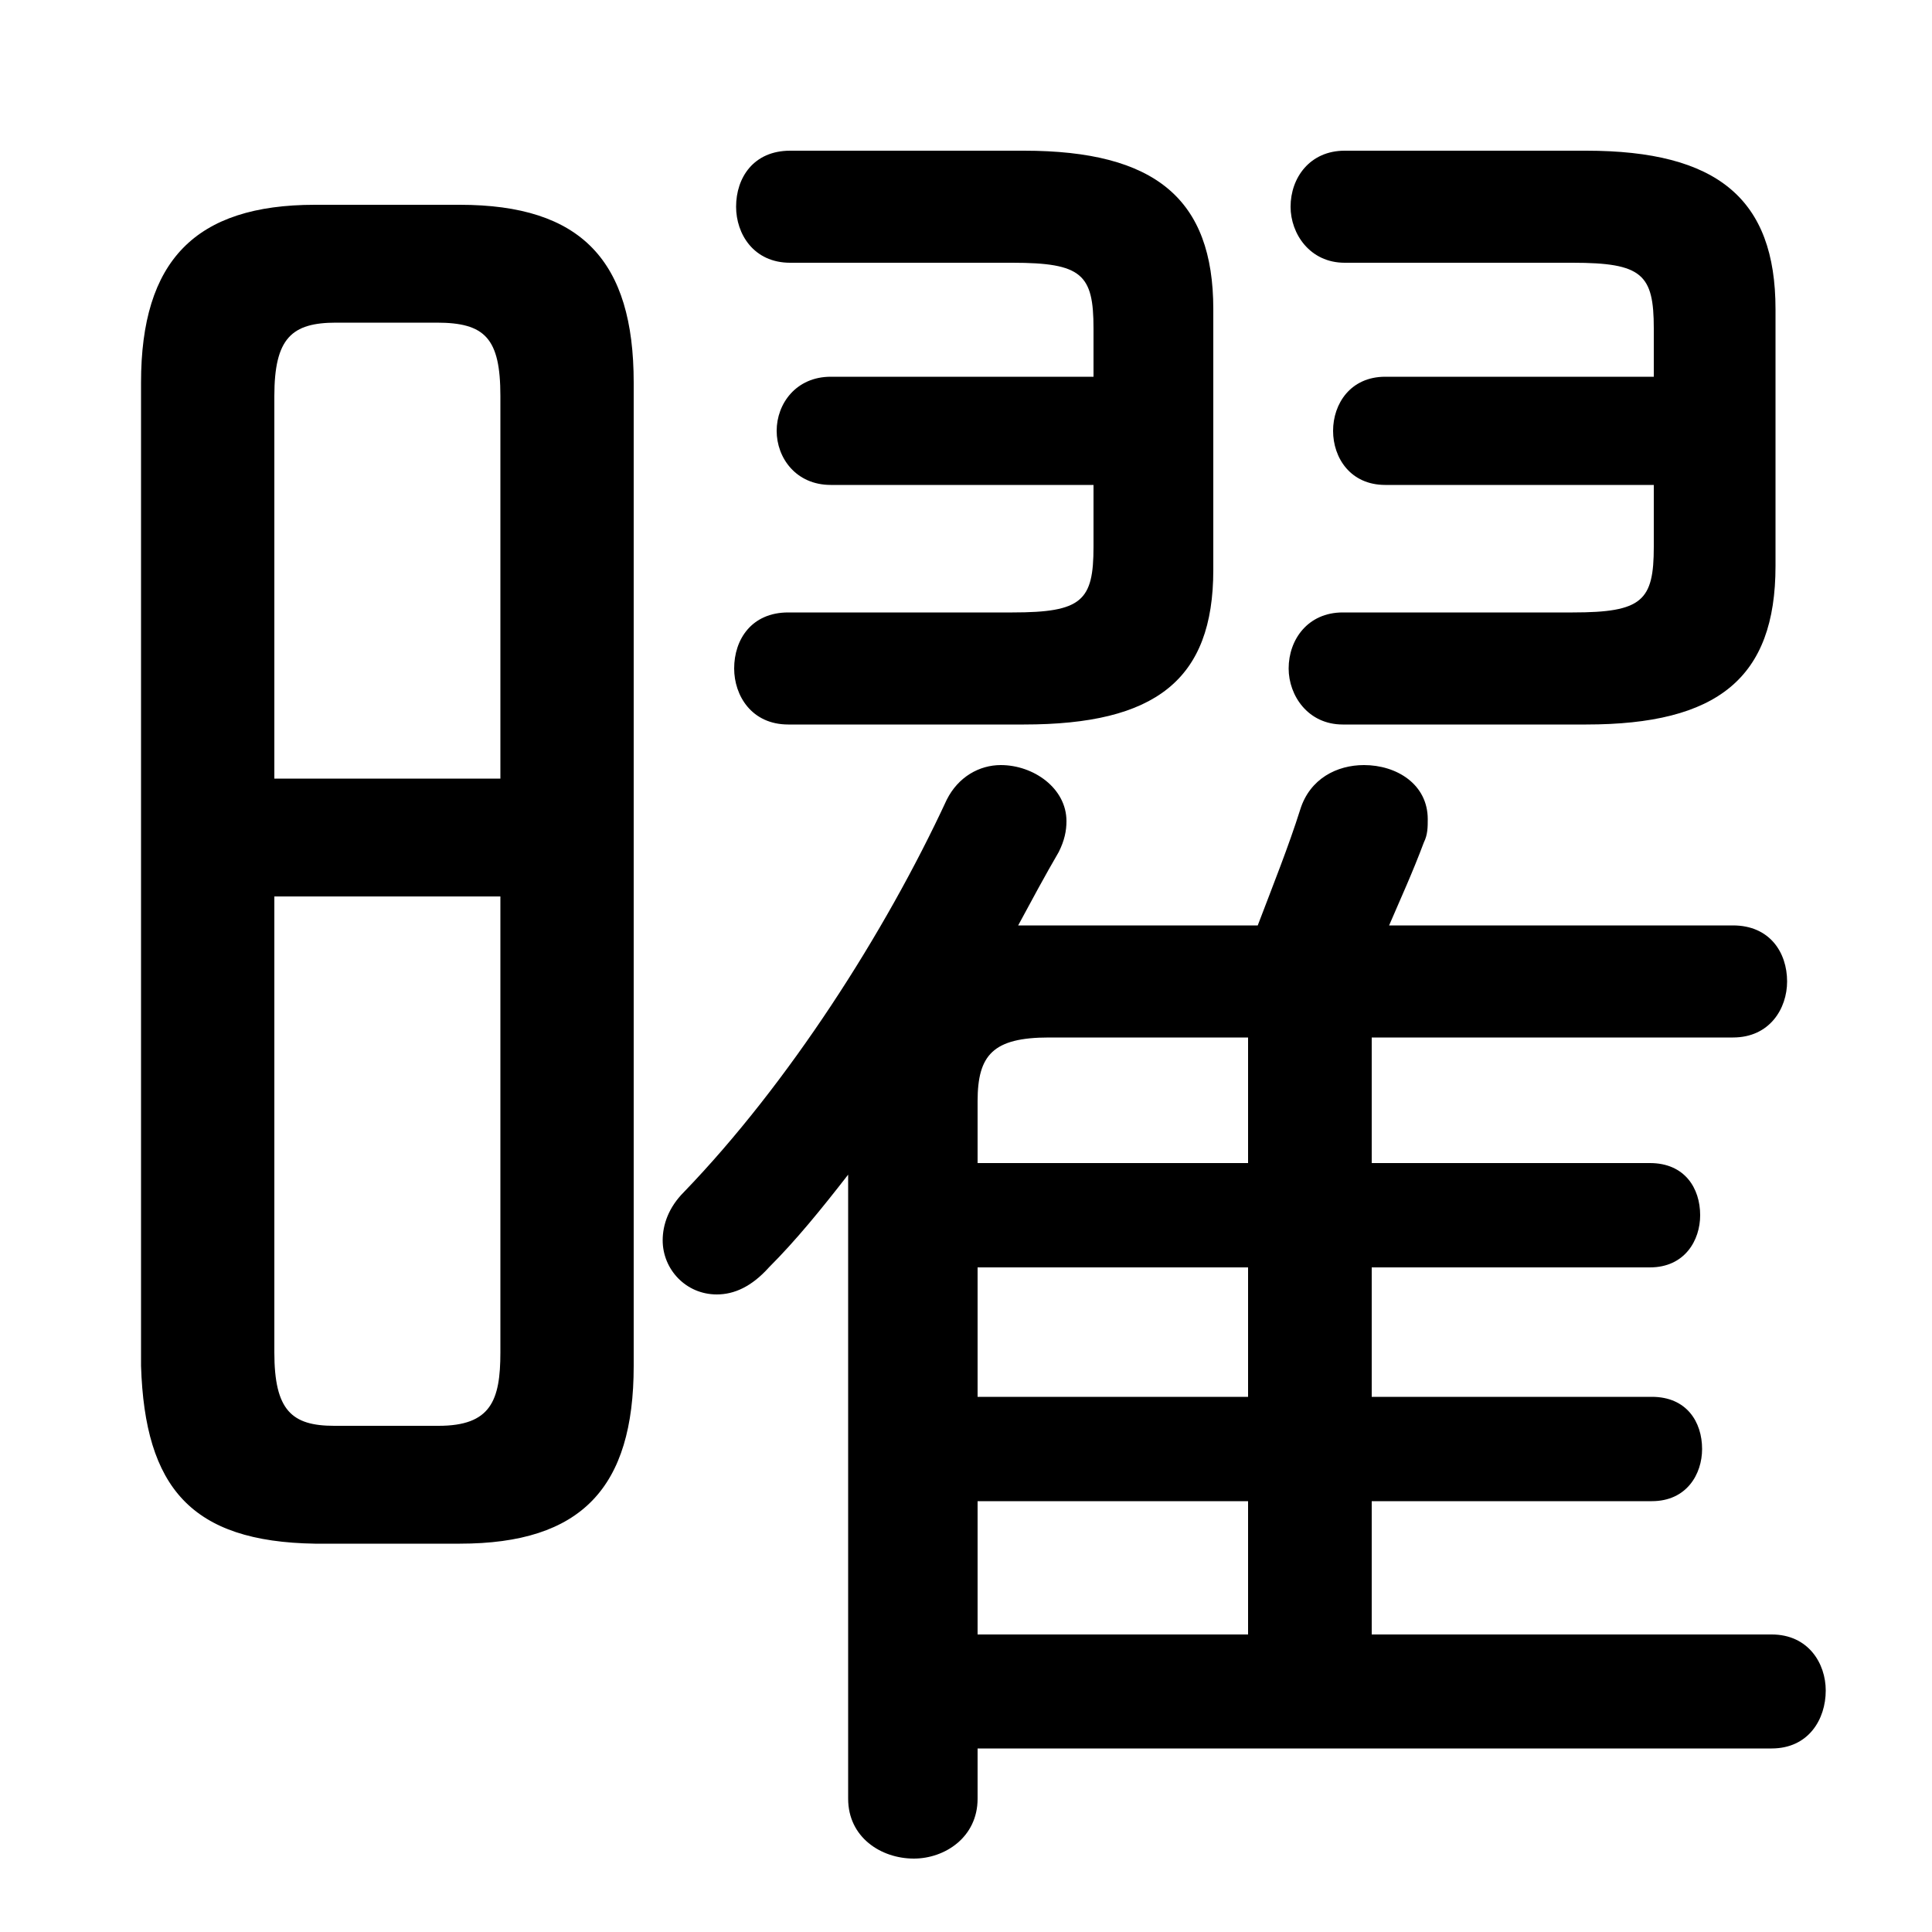 <svg xmlns="http://www.w3.org/2000/svg" viewBox="0 -44.0 50.0 50.0">
    <rect x="0" y="-44.0" width="50.0" height="50.0" fill="#808080" stroke="none"/>
    <g transform="scale(1, -1)">
        <!-- ボディの枠 -->
        <rect x="0" y="-6.0" width="50.0" height="50.0"
            stroke="white" fill="white"/>
        <!-- グリフ座標系の原点 -->
        <circle cx="0" cy="0" r="5" fill="white"/>
        <!-- グリフのアウトライン -->
        <g style="fill:black;stroke:#000000;stroke-width:0;stroke-linecap:round;stroke-linejoin:round;">
        <path d="M 11.9 4.05 C 15.05 4.05 16.4 5.5 16.4 8.65 L 16.4 34.1 C 16.4 37.25 15.05 38.7 11.9 38.7 L 8.15 38.7 C 5.05 38.7 3.65 37.25 3.65 34.1 L 3.65 8.65 C 3.75 5.5 4.95 4.1 8.15 4.05 Z M 8.65 7.1 C 7.55 7.1 7.1 7.5 7.1 9.0 L 7.1 20.8 L 12.95 20.8 L 12.95 9.0 C 12.95 7.75 12.7 7.1 11.35 7.1 Z M 12.95 23.85 L 7.1 23.85 L 7.1 33.75 C 7.1 35.25 7.55 35.65 8.7 35.65 L 11.3 35.65 C 12.55 35.65 12.95 35.25 12.95 33.75 Z M 25.3 -1.25 L 45.85 -1.25 C 46.8 -1.25 47.25 -0.5 47.25 0.25 C 47.25 0.95 46.8 1.7 45.85 1.7 L 35.5 1.7 L 35.5 5.15 L 42.75 5.15 C 43.65 5.15 44.05 5.85 44.05 6.5 C 44.05 7.2 43.65 7.85 42.75 7.85 L 35.5 7.85 L 35.5 11.2 L 42.7 11.2 C 43.6 11.2 44.0 11.9 44.0 12.55 C 44.0 13.25 43.6 13.9 42.7 13.9 L 35.5 13.9 L 35.5 17.15 L 44.85 17.15 C 45.8 17.15 46.25 17.9 46.25 18.6 C 46.25 19.35 45.8 20.05 44.85 20.05 L 35.95 20.05 C 36.25 20.75 36.55 21.4 36.85 22.2 C 36.95 22.4 36.95 22.6 36.95 22.8 C 36.95 23.7 36.15 24.2 35.3 24.2 C 34.6 24.2 33.9 23.85 33.65 23.05 C 33.35 22.1 32.95 21.1 32.55 20.05 L 26.55 20.05 L 26.35 20.05 C 26.7 20.7 27.05 21.35 27.4 21.95 C 27.55 22.25 27.6 22.5 27.6 22.75 C 27.6 23.6 26.75 24.2 25.9 24.2 C 25.35 24.2 24.8 23.9 24.5 23.3 C 22.9 19.85 20.4 15.95 17.7 13.15 C 17.3 12.75 17.15 12.3 17.15 11.9 C 17.15 11.15 17.75 10.5 18.55 10.5 C 19.0 10.5 19.45 10.7 19.9 11.2 C 20.6 11.9 21.25 12.7 21.95 13.6 L 21.95 -2.55 C 21.95 -3.55 22.8 -4.1 23.65 -4.1 C 24.45 -4.1 25.3 -3.55 25.3 -2.55 Z M 25.3 13.9 L 25.3 15.5 C 25.3 16.7 25.7 17.15 27.15 17.15 L 32.3 17.15 L 32.3 13.9 Z M 25.3 11.2 L 32.3 11.2 L 32.3 7.85 L 25.3 7.85 Z M 25.3 5.15 L 32.3 5.15 L 32.3 1.7 L 25.3 1.7 Z M 42.8 34.25 L 35.85 34.25 C 34.95 34.25 34.5 33.55 34.5 32.85 C 34.5 32.15 34.95 31.45 35.85 31.45 L 42.8 31.45 L 42.8 29.85 C 42.8 28.45 42.5 28.15 40.7 28.15 L 34.75 28.15 C 33.85 28.15 33.35 27.45 33.35 26.7 C 33.35 26.0 33.85 25.25 34.75 25.25 L 41.05 25.25 C 44.45 25.25 45.95 26.45 45.95 29.35 L 45.95 36.0 C 45.95 38.85 44.45 40.1 41.05 40.1 L 34.8 40.1 C 33.9 40.1 33.4 39.4 33.4 38.65 C 33.4 37.95 33.9 37.2 34.8 37.2 L 40.7 37.2 C 42.5 37.2 42.8 36.9 42.8 35.5 Z M 28.3 34.25 L 21.5 34.25 C 20.6 34.25 20.1 33.55 20.1 32.85 C 20.1 32.15 20.6 31.45 21.5 31.45 L 28.3 31.45 L 28.3 29.85 C 28.3 28.45 28.0 28.15 26.2 28.15 L 20.4 28.15 C 19.45 28.15 19.0 27.45 19.0 26.7 C 19.0 26.0 19.45 25.25 20.4 25.25 L 26.5 25.25 C 29.9 25.25 31.4 26.4 31.4 29.25 L 31.4 36.0 C 31.4 38.85 29.9 40.1 26.5 40.1 L 20.45 40.1 C 19.5 40.1 19.05 39.4 19.05 38.65 C 19.05 37.95 19.5 37.2 20.45 37.2 L 26.2 37.2 C 28.0 37.2 28.3 36.9 28.3 35.5 Z"/>
    </g>
    </g>
</svg>
